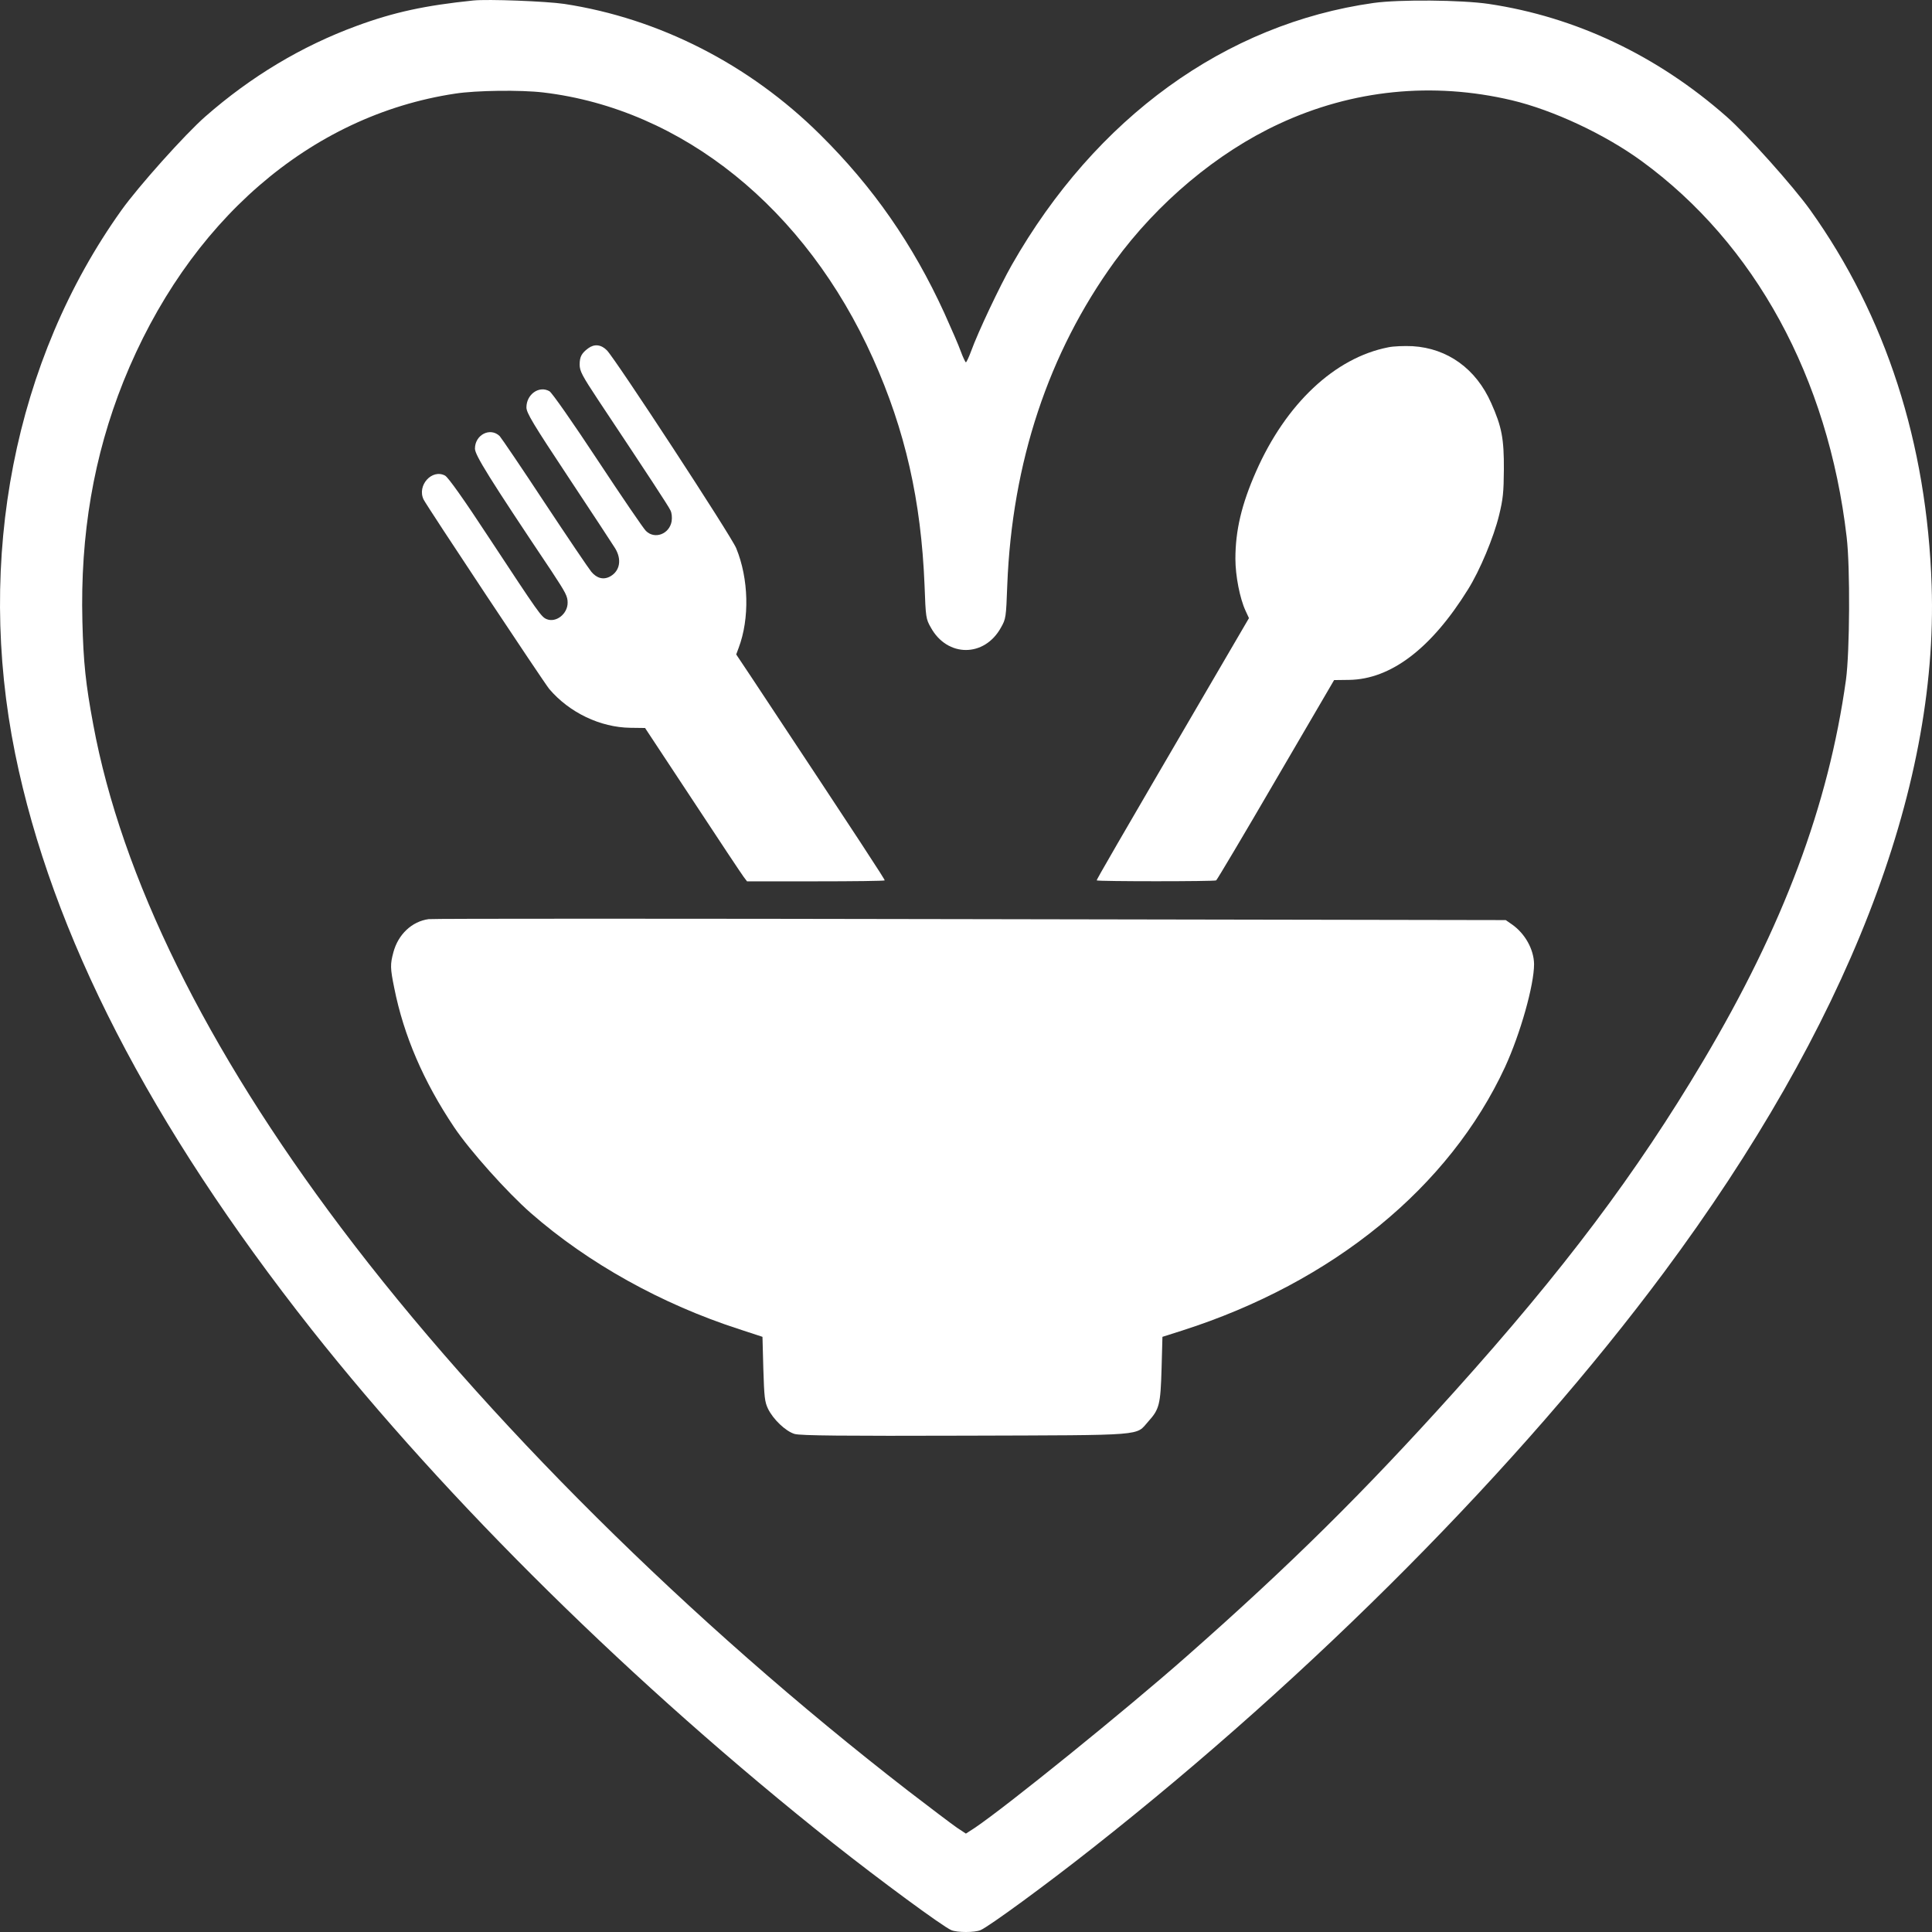 <svg width="102" height="102" viewBox="0 0 102 102" fill="none" xmlns="http://www.w3.org/2000/svg">
<rect x="0" y="0" width="102" height="102" fill="#333333" stroke="none"/>
<path d="M24.985 0.026C22.457 0.287 20.807 0.638 18.823 1.37C15.923 2.434 13.24 4.049 10.848 6.146C9.769 7.089 7.304 9.848 6.416 11.092C0.761 19.009 -1.287 29.483 0.797 39.777C2.737 49.319 7.92 59.382 16.457 70.198C23.644 79.278 33.459 88.959 43.989 97.317C46.436 99.253 49.772 101.712 50.225 101.902C50.533 102.033 51.457 102.033 51.765 101.902C52.2 101.722 55.245 99.494 57.683 97.568C69.329 88.398 80.276 77.361 87.853 67.168C97.486 54.205 102.344 41.743 101.981 30.918C101.736 23.403 99.561 16.671 95.574 11.092C94.686 9.848 92.221 7.089 91.142 6.146C87.481 2.925 83.176 0.889 78.591 0.206C77.159 -0.004 73.869 -0.034 72.519 0.156C64.689 1.26 57.846 6.216 53.415 13.992C52.789 15.095 51.638 17.523 51.267 18.547C51.149 18.868 51.022 19.129 50.995 19.129C50.968 19.129 50.841 18.868 50.723 18.547C50.614 18.236 50.215 17.323 49.853 16.52C48.195 12.898 46.101 9.878 43.292 7.099C39.558 3.397 34.791 0.969 29.788 0.206C28.837 0.066 25.756 -0.054 24.985 0.026ZM28.683 4.882C36.023 5.755 42.539 11.002 46.092 18.928C47.796 22.731 48.63 26.433 48.811 30.888C48.874 32.613 48.883 32.674 49.146 33.135C50.016 34.71 51.974 34.71 52.844 33.135C53.106 32.674 53.116 32.613 53.179 30.888C53.433 24.416 55.354 18.627 58.843 13.811C61.109 10.701 64.263 8.052 67.534 6.537C71.413 4.731 75.645 4.31 79.814 5.293C82.007 5.815 84.726 7.089 86.656 8.494C92.647 12.858 96.516 19.931 97.495 28.359C97.685 29.955 97.658 34.409 97.459 35.884C96.534 42.526 94.151 48.887 89.919 56.011C86.384 61.96 82.56 67.047 76.796 73.458C72.002 78.786 68.15 82.598 62.64 87.454C59.432 90.284 53.152 95.361 51.475 96.494L50.995 96.805L50.524 96.494C50.261 96.314 49.11 95.441 47.959 94.558C36.413 85.618 25.565 74.853 18.016 64.83C10.884 55.368 6.407 46.288 4.921 38.242C4.522 36.105 4.404 34.971 4.35 32.814C4.232 28.219 4.948 24.065 6.516 20.142C9.914 11.694 16.367 6.096 24.034 4.942C25.139 4.771 27.496 4.741 28.683 4.882Z" fill="white"/>
<path d="M31.056 18.387C30.703 18.648 30.603 18.839 30.603 19.25C30.603 19.591 30.739 19.842 31.581 21.116C34.237 25.11 35.297 26.725 35.397 26.946C35.469 27.086 35.487 27.317 35.46 27.518C35.343 28.2 34.563 28.491 34.101 28.029C33.974 27.909 32.832 26.233 31.554 24.297C30.231 22.29 29.144 20.735 29.008 20.655C28.464 20.344 27.793 20.816 27.793 21.508C27.793 21.799 28.138 22.371 30.032 25.23C31.264 27.086 32.361 28.762 32.479 28.952C32.832 29.534 32.733 30.136 32.225 30.427C31.872 30.628 31.509 30.538 31.219 30.186C31.092 30.036 29.986 28.401 28.763 26.554C27.549 24.708 26.47 23.123 26.38 23.023C25.881 22.541 25.075 22.953 25.075 23.685C25.075 24.026 25.827 25.24 29.126 30.166C29.878 31.31 29.968 31.481 29.968 31.822C29.968 32.414 29.352 32.895 28.854 32.685C28.573 32.564 28.455 32.394 25.845 28.431C24.477 26.344 23.67 25.21 23.498 25.11C22.809 24.738 22.002 25.631 22.365 26.374C22.537 26.725 28.709 36.026 28.999 36.377C30.059 37.621 31.69 38.404 33.285 38.424L34.056 38.434L36.566 42.236C37.944 44.333 39.158 46.159 39.258 46.29L39.439 46.53H43.055C45.039 46.53 46.689 46.51 46.707 46.48C46.734 46.45 45.565 44.654 39.665 35.745L38.868 34.551L38.995 34.21C39.584 32.655 39.529 30.548 38.868 28.942C38.596 28.28 32.524 19 32.044 18.498C31.736 18.187 31.382 18.147 31.056 18.387Z" fill="white"/>
<path d="M73.289 18.337C70.47 18.889 67.888 21.317 66.311 24.899C65.549 26.625 65.223 28.009 65.223 29.504C65.223 30.397 65.459 31.601 65.758 32.243L65.939 32.634L63.8 36.297C58.897 44.694 57.882 46.45 57.901 46.48C57.955 46.54 64.118 46.54 64.208 46.48C64.253 46.45 65.676 44.062 67.362 41.163L70.434 35.905L71.223 35.895C73.434 35.865 75.573 34.23 77.503 31.119C78.137 30.106 78.862 28.36 79.143 27.206C79.352 26.354 79.388 25.992 79.397 24.799C79.406 23.163 79.288 22.531 78.726 21.277C77.929 19.471 76.424 18.387 74.576 18.277C74.141 18.257 73.561 18.277 73.289 18.337Z" fill="white"/>
<path d="M22.628 48.526C21.749 48.646 21.024 49.328 20.77 50.271C20.598 50.913 20.598 51.104 20.816 52.168C21.314 54.666 22.356 57.094 23.97 59.502C24.794 60.736 26.779 62.953 28.029 64.047C31.056 66.696 34.935 68.853 39.032 70.177L40.255 70.578L40.3 72.264C40.346 73.759 40.373 74.01 40.545 74.371C40.817 74.933 41.478 75.565 41.95 75.705C42.24 75.796 44.596 75.816 50.994 75.796C60.673 75.766 59.93 75.816 60.628 75.043C61.208 74.401 61.271 74.15 61.325 72.264L61.371 70.578L62.413 70.247C70.379 67.699 76.523 62.672 79.46 56.331C80.275 54.556 80.991 52.007 80.991 50.903C80.982 50.121 80.511 49.278 79.813 48.797L79.496 48.576L51.266 48.526C35.742 48.495 22.855 48.495 22.628 48.526Z" fill="white"/>
</svg>
